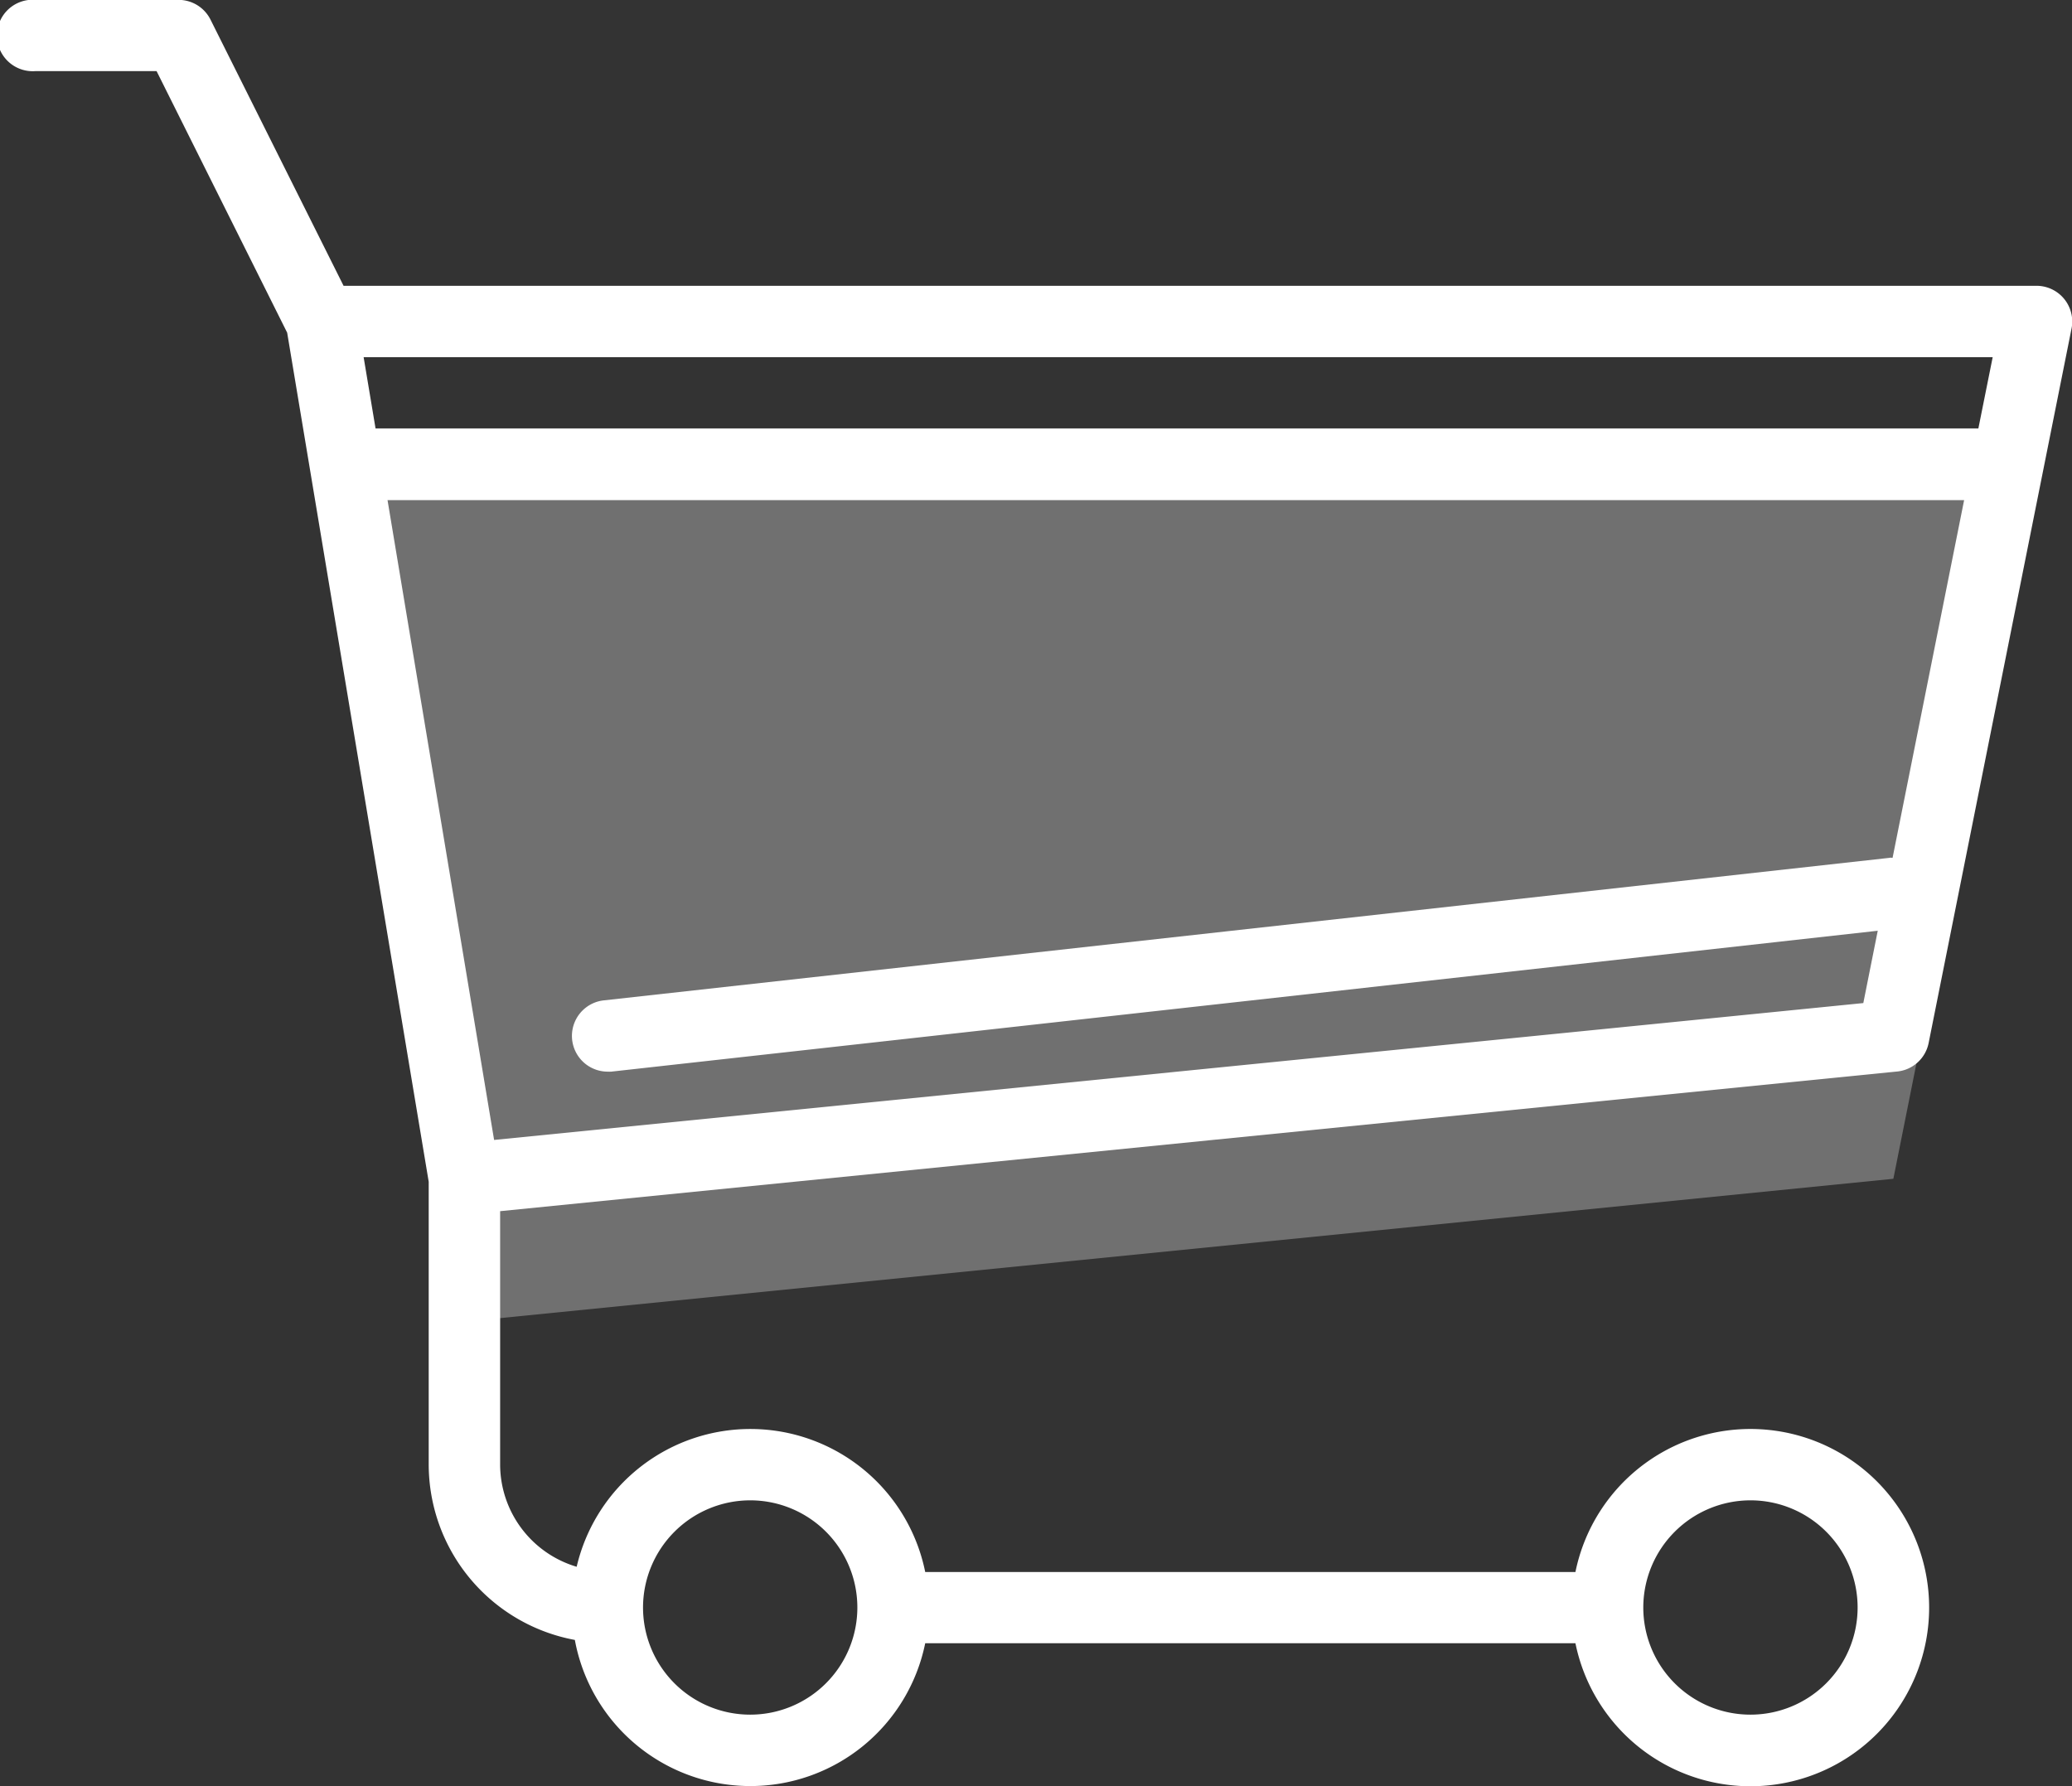 <svg xmlns="http://www.w3.org/2000/svg" width="32" height="27.586" viewBox="0 0 32 27.586"><rect x="0" y="0" width="32" height="27.586" fill="#333333" stroke="none"/><g transform="translate(0 -32.002)"><path d="M74.207,149.243l22.069-2.207L98.483,136H72Z" transform="translate(-67.035 -96.828)" fill="rgba(255,255,255,0.3)"/><path d="M31.448,36.416H5.306L3.252,32.307A.552.552,0,0,0,2.759,32H.552a.552.552,0,1,0,0,1.1H2.418L4.435,37.14,6.621,50.254v4.369A2.759,2.759,0,0,0,8.878,57.33a2.756,2.756,0,0,0,5.411.051H24.331a2.759,2.759,0,1,0,0-1.1H14.289A2.755,2.755,0,0,0,8.906,56.2a1.651,1.651,0,0,1-1.182-1.578V50.708L29.3,48.551a.551.551,0,0,0,.486-.441l2.207-11.034a.552.552,0,0,0-.541-.66ZM27.034,55.174a1.655,1.655,0,1,1-1.655,1.655A1.657,1.657,0,0,1,27.034,55.174Zm-15.448,0a1.655,1.655,0,1,1-1.655,1.655A1.657,1.657,0,0,1,11.586,55.174ZM30.775,37.519l-.221,1.1H5.8l-.184-1.1ZM7.631,49.608,5.985,39.726H30.334l-1.105,5.525c-.017,0-.031-.006-.048,0L9.319,47.453a.552.552,0,0,0,.06,1.1.578.578,0,0,0,.061,0L29,46.377l-.223,1.117Z" fill="#fff"/></g></svg>